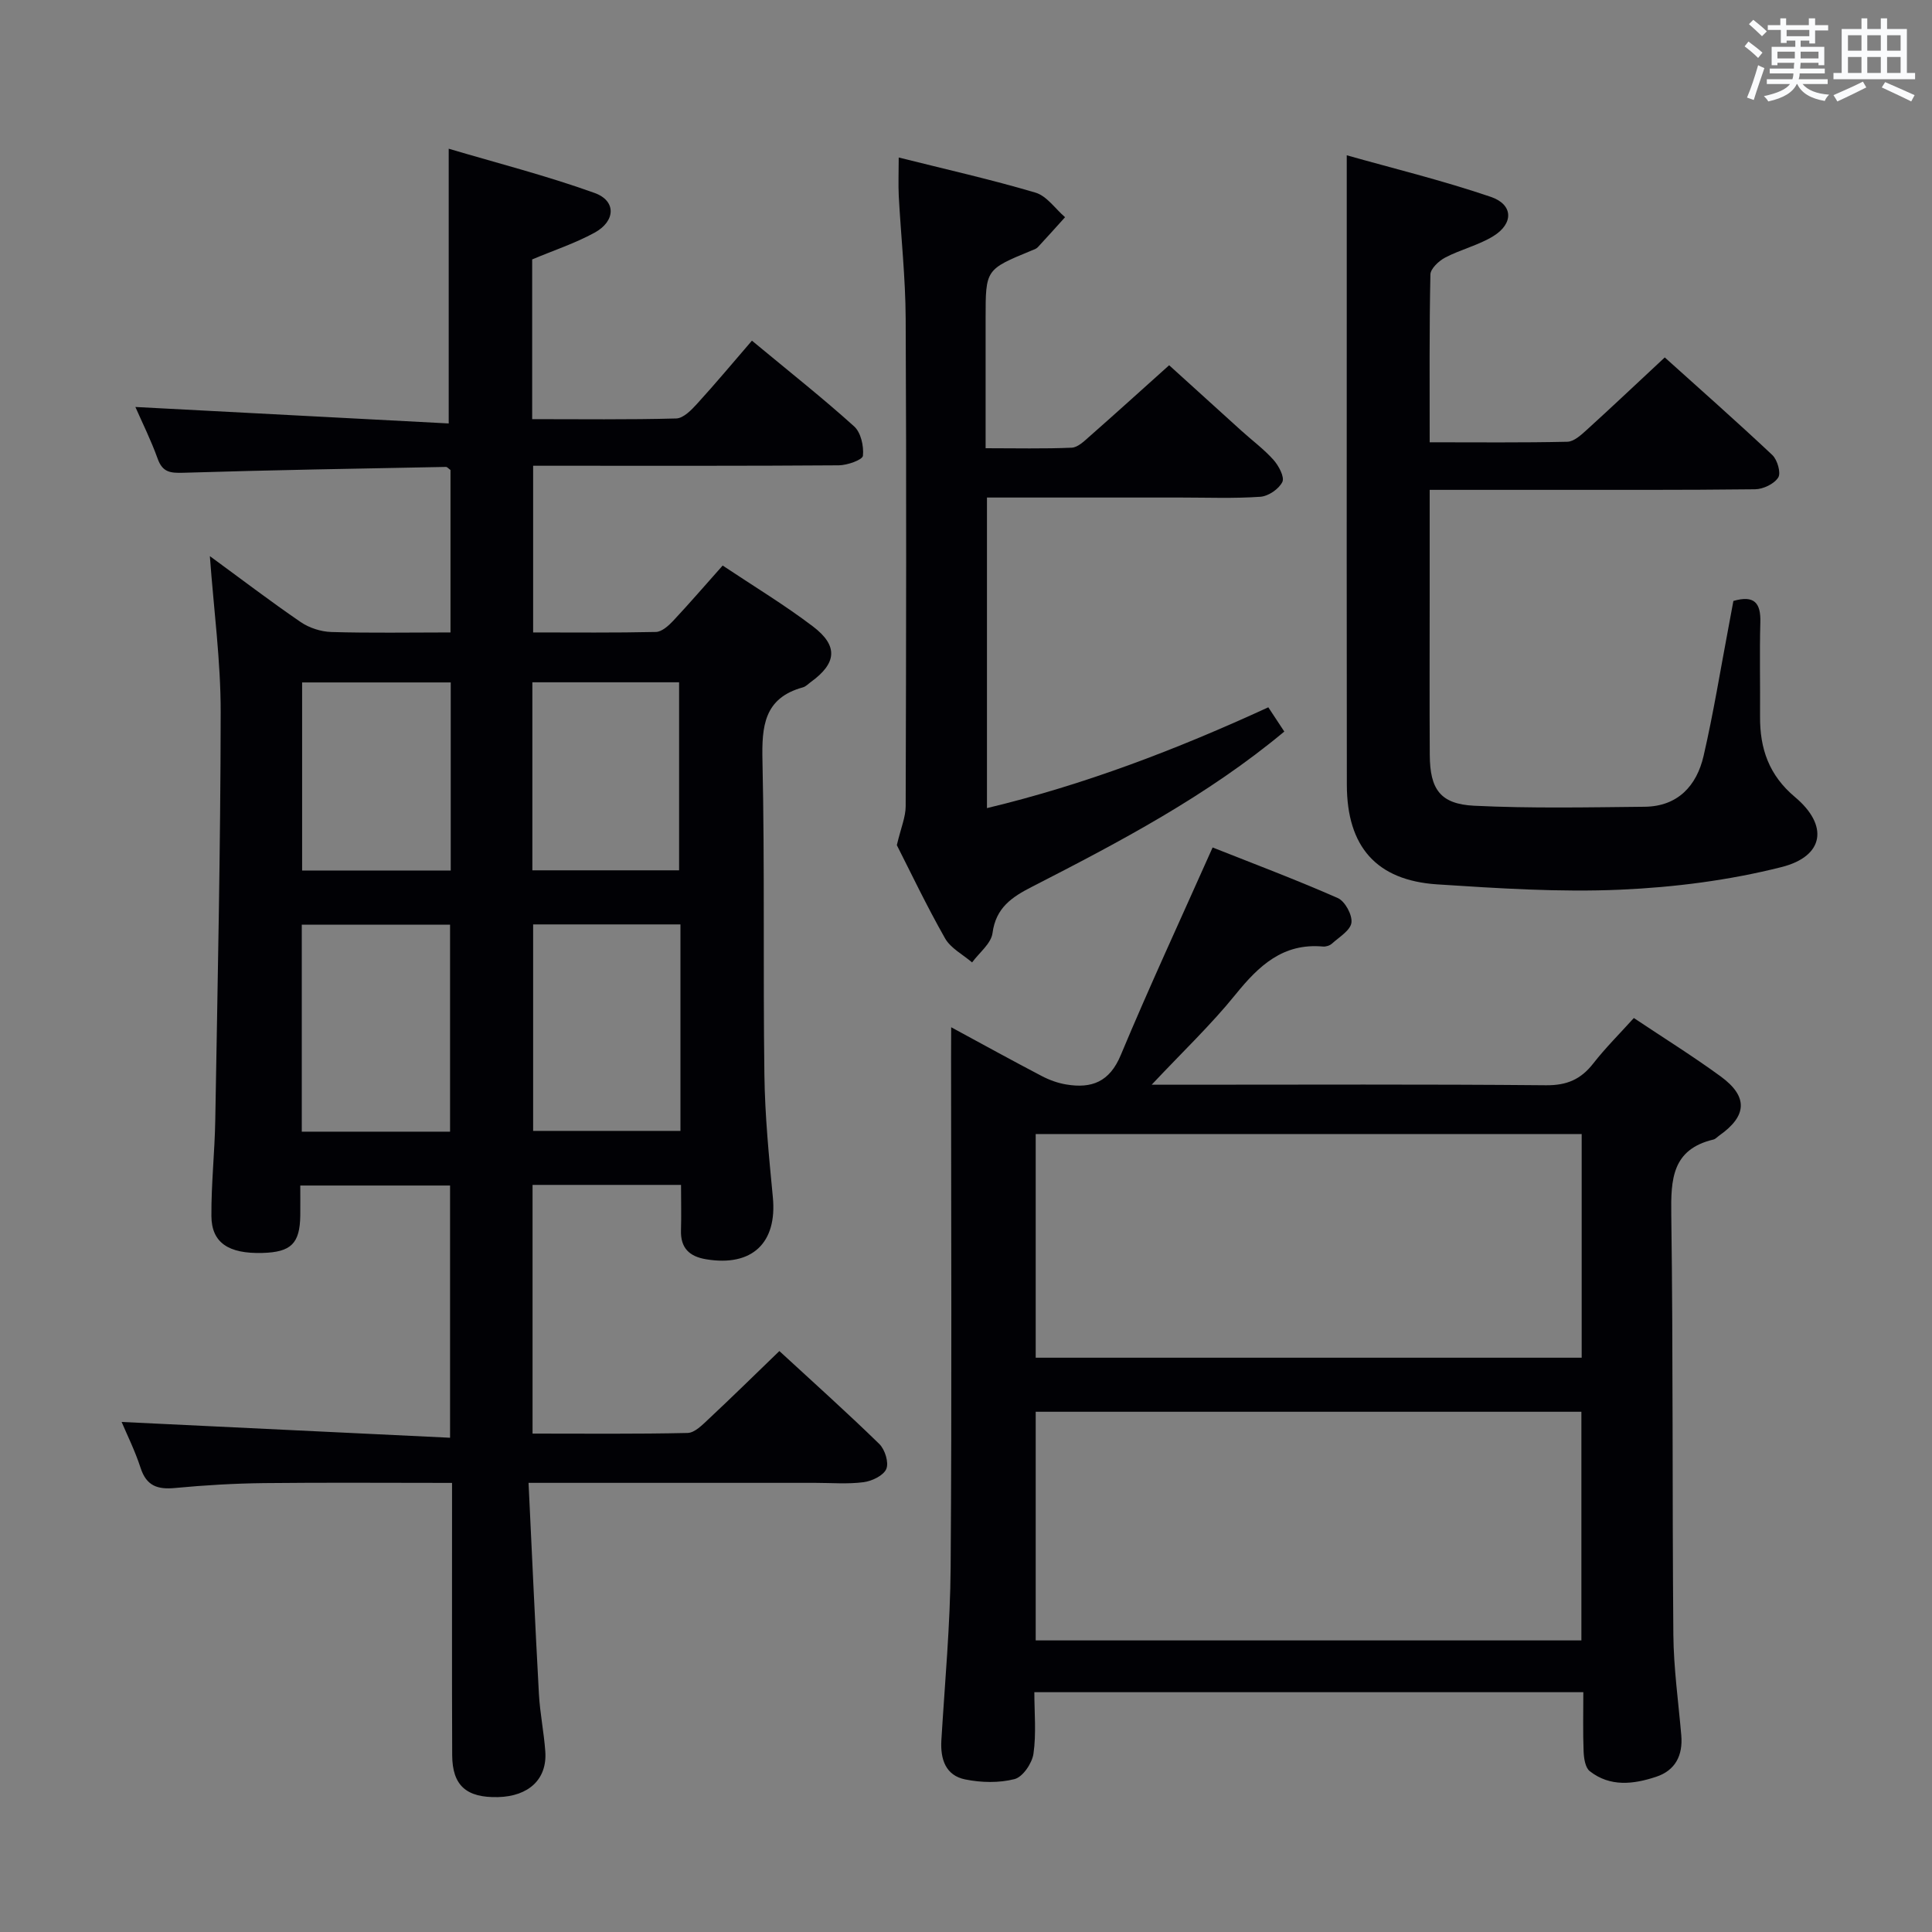 <svg enable-background="new 0 0 400 400" viewBox="0 0 400 400" xmlns="http://www.w3.org/2000/svg"><rect x="0" y="0" width="400" height="400" fill="#808080" stroke="none"/><g fill="#010105"><path d="m141 245.32c-10.63 0-20.56 0-30.74 0v51.49c10.86 0 21.48.11 32.09-.13 1.48-.03 3.07-1.67 4.34-2.86 4.84-4.53 9.57-9.17 14.67-14.1 6.88 6.34 13.92 12.64 20.69 19.24 1.17 1.14 2.01 3.84 1.45 5.17-.58 1.37-2.97 2.52-4.7 2.74-3.28.43-6.65.14-9.98.14-17.66 0-35.33 0-52.99 0-1.79 0-3.57 0-6.4 0 .72 14.95 1.36 29.36 2.15 43.76.22 3.97 1.04 7.9 1.32 11.87.4 5.71-3.42 9.27-9.78 9.43-6.56.16-9.47-2.39-9.5-8.68-.07-16.83-.02-33.66-.03-50.49 0-1.8 0-3.59 0-5.88-13.33 0-26.11-.1-38.9.04-6.14.07-12.3.43-18.41 1.01-3.62.35-5.95-.39-7.17-4.15-1.15-3.55-2.83-6.92-3.93-9.52 22.53 1.08 45.04 2.17 68 3.27 0-18.04 0-34.95 0-52.22-10.09 0-20.15 0-31.01 0 0 2.02.02 4.11 0 6.2-.08 5.81-1.9 7.6-7.85 7.76-6.99.19-10.51-2.1-10.55-7.62-.05-6.64.69-13.28.8-19.93.48-28.14 1.09-56.28 1.12-84.41.01-10.6-1.43-21.21-2.24-32.31 6.35 4.64 12.46 9.31 18.8 13.65 1.77 1.21 4.18 1.99 6.33 2.06 8.12.24 16.25.09 24.69.09 0-11.56 0-22.64 0-33.63-.41-.29-.68-.64-.94-.64-18.12.35-36.25.65-54.36 1.21-2.69.08-4.31-.08-5.32-2.89-1.39-3.87-3.24-7.58-4.62-10.73 21.63 1.14 43.23 2.28 64.87 3.41 0-19.43 0-37.5 0-56.88 9.91 2.94 20.22 5.57 30.2 9.16 4.52 1.62 4.37 5.84-.01 8.23-4.03 2.2-8.47 3.66-12.91 5.53v33.07c9.98 0 19.9.13 29.82-.14 1.49-.04 3.16-1.76 4.34-3.06 3.81-4.18 7.44-8.53 11.34-13.05 8.01 6.64 14.77 11.98 21.16 17.75 1.4 1.26 2.03 4.09 1.82 6.08-.09.85-3.22 1.96-4.98 1.98-19 .14-37.99.09-56.99.09-1.98 0-3.96 0-6.31 0v34.51c8.52 0 16.97.09 25.42-.1 1.21-.03 2.6-1.27 3.55-2.28 3.41-3.64 6.66-7.42 10.27-11.47 6.34 4.23 12.75 8.1 18.68 12.6 5.3 4.02 4.94 7.63-.42 11.51-.54.39-1.04.94-1.65 1.11-8.07 2.22-8.53 8.05-8.37 15.23.48 21.65.11 43.32.4 64.98.11 8.46.94 16.92 1.75 25.35.92 9.47-4.3 14.43-13.81 12.85-3.5-.58-5.33-2.35-5.21-6.03.09-3 .01-5.98.01-9.37zm-47.82-11.02c0-14.55 0-28.75 0-42.86-10.48 0-20.55 0-30.7 0v42.86zm47.7-42.91c-10.46 0-20.49 0-30.5 0v42.75h30.5c0-14.39 0-28.33 0-42.75zm-47.56-50.1c-10.52 0-20.59 0-30.77 0v38.94h30.77c0-13.08 0-25.81 0-38.94zm16.9 38.9h30.38c0-13.28 0-26.15 0-38.93-10.32 0-20.24 0-30.38 0z"/><path d="m196.93 212.68c6.79 3.68 12.73 6.95 18.73 10.09 1.58.83 3.34 1.47 5.1 1.76 5.26.88 8.97-.53 11.28-6.08 5.88-14.07 12.3-27.91 19.02-42.99 8.29 3.29 17.21 6.64 25.91 10.47 1.5.66 3.04 3.49 2.83 5.1-.21 1.6-2.54 2.98-4.04 4.34-.44.4-1.25.66-1.86.6-8.28-.75-13.27 3.97-18.08 9.91-5.09 6.3-11.02 11.93-17.38 18.7h6.2c25.15 0 50.31-.12 75.46.11 4.3.04 7.2-1.22 9.76-4.5 2.54-3.26 5.5-6.19 8.41-9.42 6.17 4.12 12.24 7.9 17.99 12.1 5.71 4.17 5.46 8.18-.29 12.22-.41.29-.78.73-1.23.84-8.57 2.04-8.82 8.23-8.72 15.54.4 28.98.18 57.96.43 86.94.06 6.95 1.04 13.9 1.64 20.85.36 4.17-1.22 7.29-5.22 8.61-4.67 1.55-9.51 2.14-13.73-1.17-.93-.73-1.21-2.65-1.27-4.05-.16-3.97-.06-7.95-.06-12.3-37.88 0-75.42 0-113.66 0 0 4.23.42 8.55-.18 12.73-.28 1.98-2.21 4.82-3.91 5.26-3.22.83-6.93.74-10.23.07-4.05-.82-5.16-4.18-4.93-8.11.72-11.94 1.84-23.89 1.92-35.84.26-35.15.09-70.3.09-105.44.02-1.79.02-3.61.02-6.34zm17.5 126.95h112.98c0-16 0-31.7 0-47.34-37.86 0-75.29 0-112.98 0zm0-58.53h113.04c0-15.72 0-30.95 0-46.31-37.88 0-75.4 0-113.04 0z"/><path d="m296 91.57c9.91 0 19.21.1 28.51-.11 1.37-.03 2.86-1.42 4.03-2.48 5.29-4.8 10.47-9.71 16.13-14.98 7.08 6.38 14.79 13.17 22.27 20.21 1.05.99 1.83 3.71 1.22 4.66-.85 1.33-3.12 2.41-4.79 2.43-15.33.18-30.66.11-45.99.12-6.96 0-13.93 0-21.38 0v22.41c0 10.83-.05 21.66.02 32.5.04 7.08 2.17 10.14 9.19 10.49 11.74.57 23.53.33 35.3.21 6.86-.07 10.77-4.34 12.2-10.53 2.05-8.88 3.5-17.9 5.2-26.86.34-1.77.66-3.54.97-5.22 4.36-1.26 5.69.44 5.58 4.42-.18 6.49-.01 13-.06 19.5-.05 6.64 1.83 12.15 7.23 16.68 6.99 5.86 6.09 12.26-2.79 14.5-10.85 2.74-22.19 4.19-33.39 4.68-12.59.55-25.28-.28-37.89-1.1-12.59-.82-18.69-7.81-18.71-20.6-.05-31.83-.02-63.66-.02-95.49 0-11.27 0-22.55 0-34.86 9.36 2.65 19.75 5.18 29.83 8.61 4.67 1.59 4.74 5.54.5 8.14-3.06 1.88-6.73 2.74-9.94 4.42-1.32.69-3.05 2.3-3.07 3.52-.24 11.3-.15 22.62-.15 34.73z"/><path d="m186.07 32.61c9.74 2.44 19.12 4.55 28.31 7.27 2.34.69 4.1 3.34 6.13 5.09-1.88 2.08-3.74 4.17-5.65 6.22-.32.34-.85.51-1.31.69-9.49 3.91-9.49 3.91-9.49 13.98v26.94c6.27 0 12.05.14 17.82-.11 1.25-.05 2.57-1.33 3.64-2.28 5.38-4.73 10.68-9.54 16.54-14.79 4.23 3.84 9.59 8.7 14.96 13.56 2.22 2.01 4.66 3.81 6.64 6.03 1.08 1.21 2.33 3.55 1.84 4.57-.71 1.46-2.89 2.95-4.54 3.07-5.47.38-10.98.16-16.48.16-13.29 0-26.57 0-40.14 0v64.3c20.22-4.84 39.33-12.17 58.25-20.87 1.16 1.75 2.23 3.39 3.31 5.02-15.94 13.29-34.05 22.82-52.26 32.15-4.13 2.11-7.46 4.32-8.15 9.57-.28 2.17-2.75 4.06-4.23 6.08-1.91-1.64-4.43-2.93-5.6-4.99-3.84-6.77-7.2-13.82-9.98-19.29.85-3.61 1.83-5.83 1.83-8.06.1-33.65.17-67.3 0-100.94-.04-8.46-.97-16.91-1.43-25.37-.12-2.47-.01-4.94-.01-8z"/></g><path d="m361.2 9.6.8-1c.9.7 1.9 1.4 2.9 2.3l-.9 1.1c-1-1-2-1.8-2.8-2.4zm.5 10.6c.9-2.1 1.6-4.3 2.3-6.7.4.2.8.4 1.3.6-.7 2.1-1.5 4.3-2.2 6.6zm.4-15.2.9-.9c1 .8 2 1.6 2.8 2.4l-1 1c-.9-.9-1.8-1.7-2.7-2.5zm12.5-1.2h1.2v1.4h2.7v1.1h-2.7v2.7h-1.2v-.6h-1.8v1.3h4.9v3.8h-1.2v-.5h-3.7c0 .4-.1.9-.1 1.2h5.1v1h-5.2c0 .5-.1.9-.2 1.2h6v1h-5.2c1.1 1.3 2.9 2 5.5 2.2-.4.4-.7.8-.9 1.3-2.9-.5-4.8-1.6-5.7-3.5h-.1c-.8 1.7-2.7 2.9-5.9 3.6-.2-.4-.6-.8-.9-1.1 2.8-.6 4.6-1.4 5.4-2.5h-4.8v-1h5.3c.1-.3.2-.7.2-1.2h-4.9v-1h5c0-.4 0-.8.1-1.2h-3.5v.5h-1.2v-3.8h4.9v-1.3h-1.8v.5h-1.2v-2.7h-2.7v-1h2.6v-1.4h1.2v1.4h4.7v-1.4zm-6.6 8.3h3.6c0-.4 0-.9 0-1.4h-3.6zm1.9-4.6h4.7v-1.3h-4.7zm6.6 3.2h-3.7v1.4h3.7z" fill="#fafbfc"/><path d="m385.3 3.8h1.3v2.2h2.8v-2.2h1.3v2.2h4.1v9.1h1.7v1.3h-16.9v-1.3h1.7v-9.1h4.1v-2.2zm.4 13.1.7 1.2c-1.8.9-3.8 1.9-6 2.9-.2-.4-.5-.8-.8-1.3 2.3-1 4.3-1.9 6.1-2.8zm-3.1-6.4h2.8v-3.2h-2.8zm0 4.6h2.8v-3.3h-2.8zm4-4.6h2.8v-3.2h-2.8zm0 4.6h2.8v-3.3h-2.8zm3.7 1.9c2.1.9 4.1 1.8 6.1 2.7l-.7 1.3c-2.2-1.1-4.2-2-6.1-2.9zm3.2-9.7h-2.8v3.2h2.8zm-2.8 7.8h2.8v-3.3h-2.8z" fill="#fafbfc"/></svg>